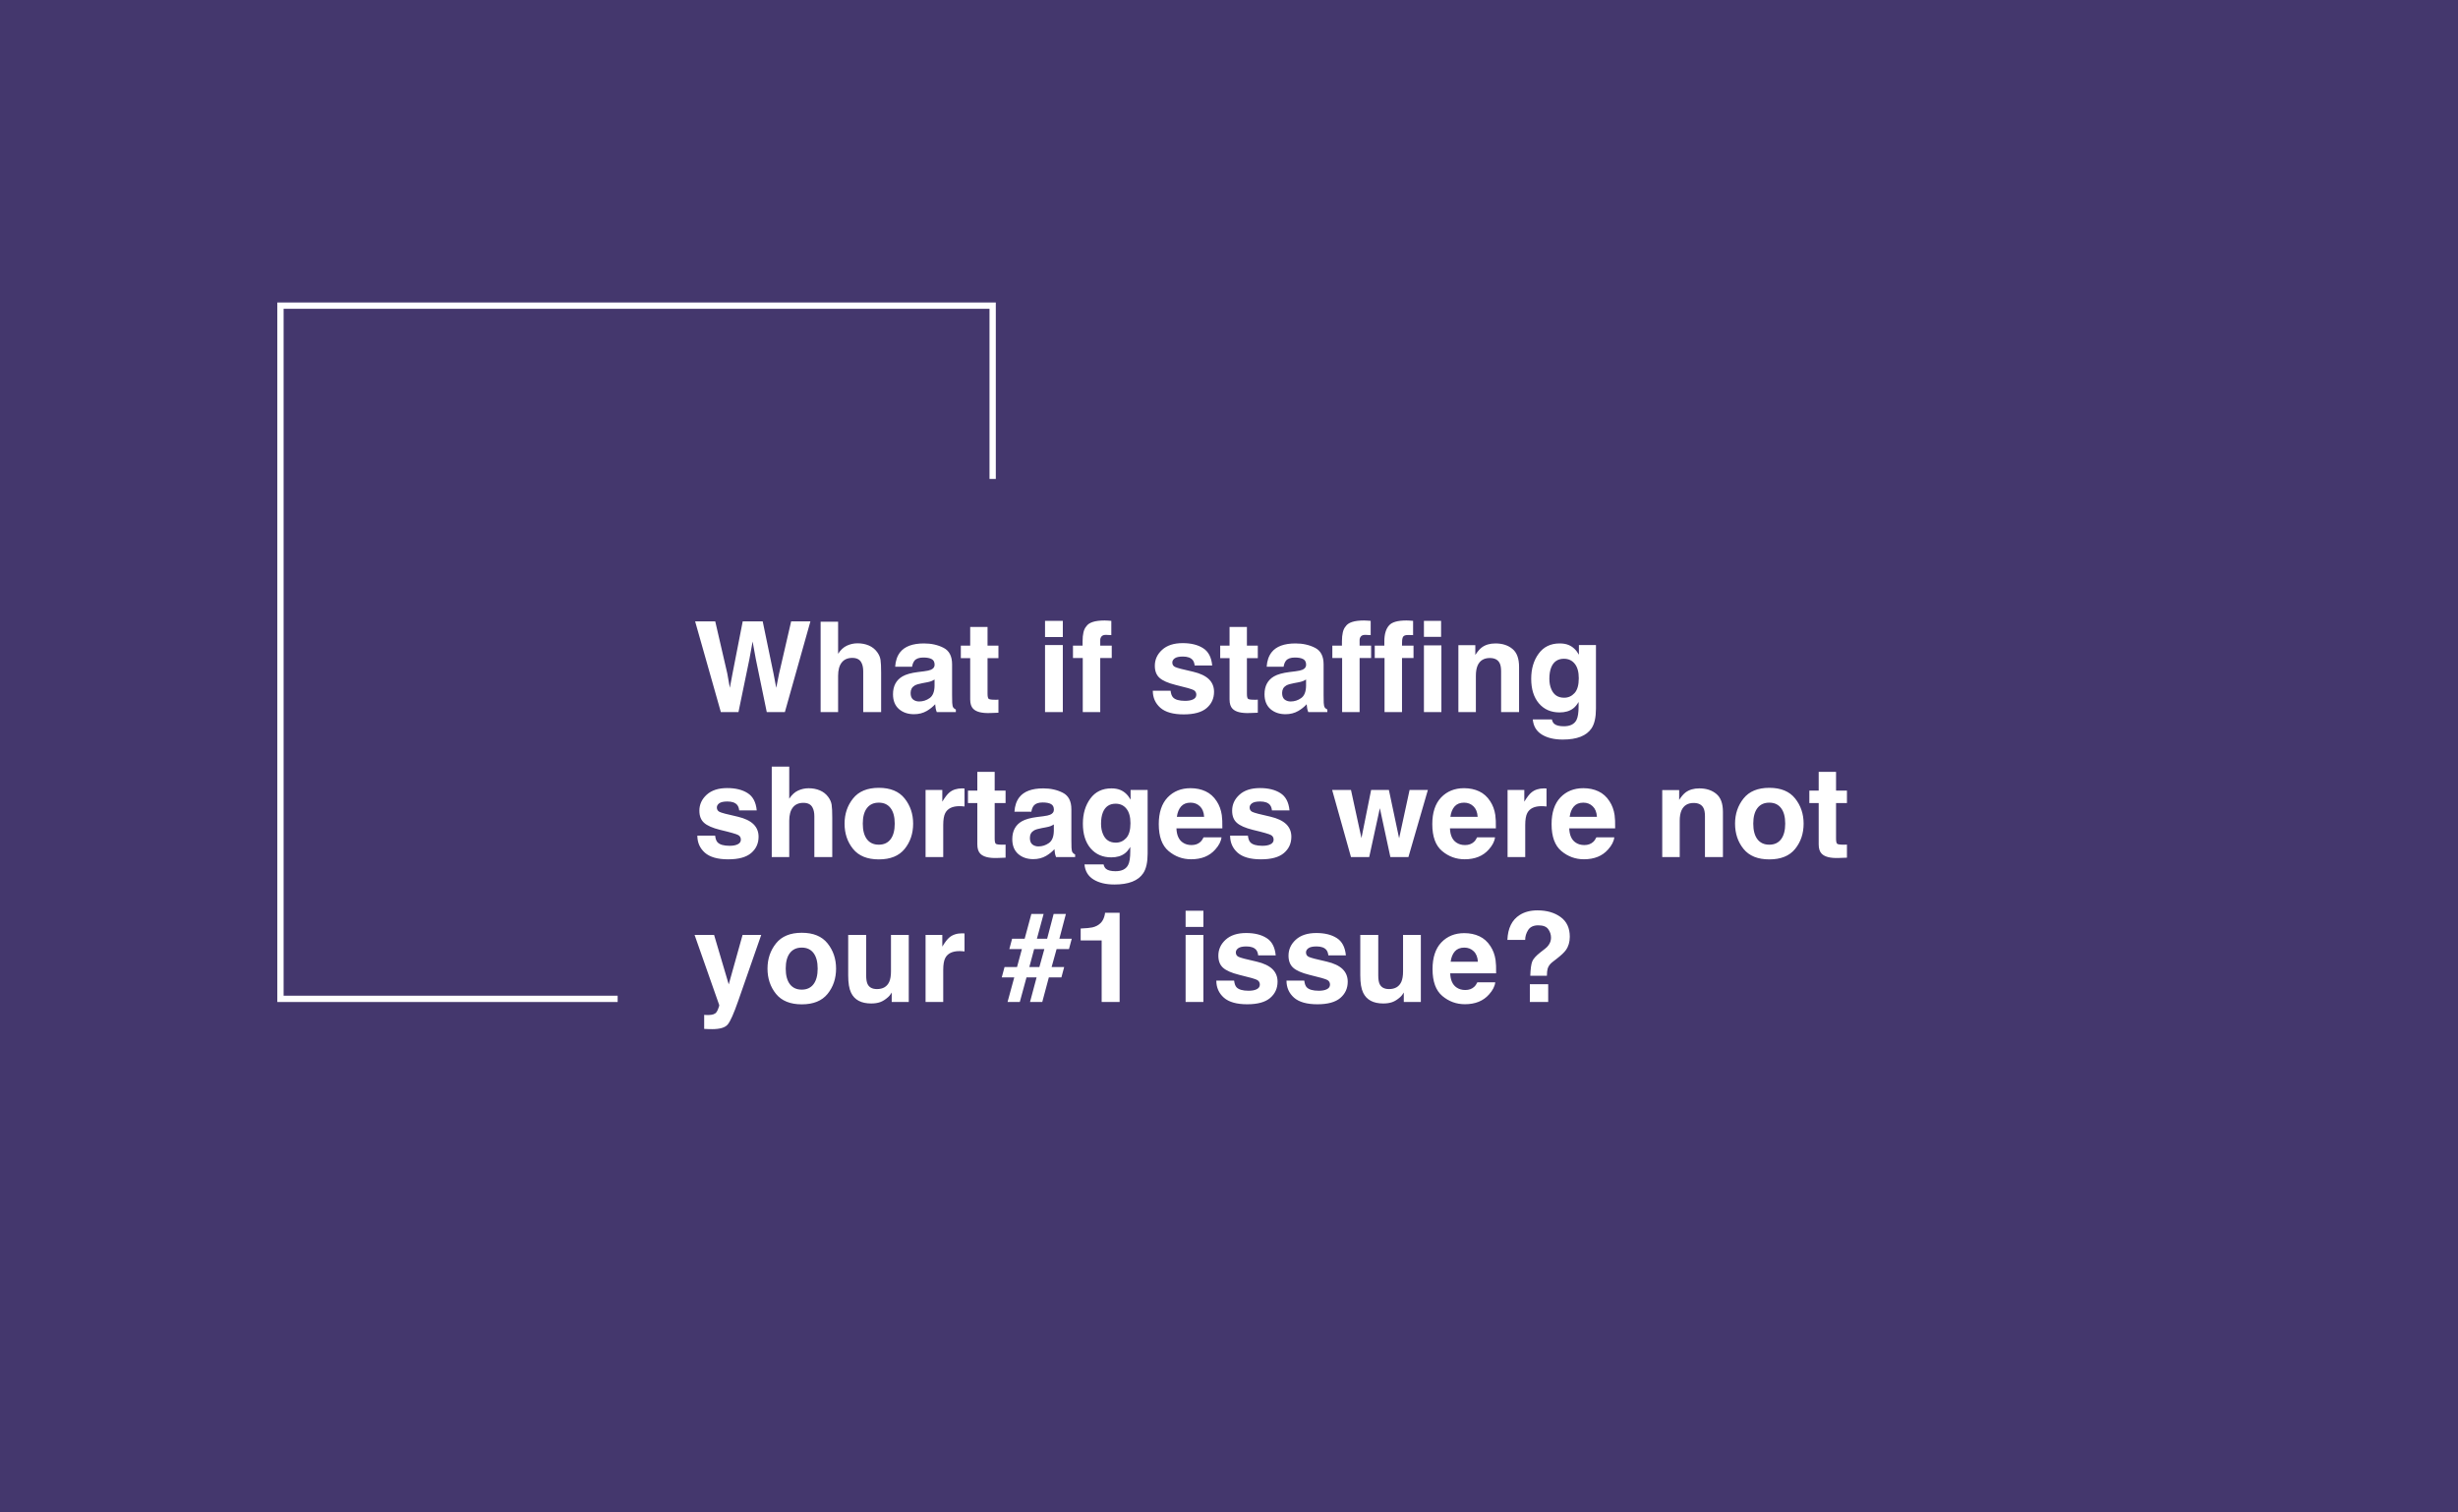 <svg width="390" height="240" viewBox="0 0 390 240" fill="none" xmlns="http://www.w3.org/2000/svg">
  <rect x="-0.535" width="393.071" height="240" fill="#44376D" />
  <rect x="44.5" y="48.5" width="113" height="110" stroke="white" />
  <rect x="98" y="76" width="131" height="129" fill="#44376D" />
  <path d="M113.486 98.606L115.391 106.848L115.801 109.143L116.221 106.896L117.842 98.606H121.016L122.725 106.848L123.164 109.143L123.604 106.936L125.527 98.606H128.584L124.531 113H121.66L119.922 104.582L119.414 101.799L118.906 104.582L117.168 113H114.375L110.293 98.606H113.486ZM136.055 102.082C136.712 102.082 137.308 102.196 137.842 102.424C138.382 102.652 138.825 103 139.17 103.469C139.463 103.866 139.642 104.276 139.707 104.699C139.772 105.116 139.805 105.799 139.805 106.75V113H136.963V106.525C136.963 105.952 136.865 105.49 136.67 105.139C136.416 104.644 135.934 104.396 135.225 104.396C134.489 104.396 133.929 104.644 133.545 105.139C133.167 105.627 132.979 106.327 132.979 107.238V113H130.205V98.654H132.979V103.742C133.382 103.124 133.848 102.694 134.375 102.453C134.909 102.206 135.469 102.082 136.055 102.082ZM148.281 107.824C148.105 107.935 147.926 108.026 147.744 108.098C147.568 108.163 147.324 108.225 147.012 108.283L146.387 108.4C145.801 108.505 145.381 108.632 145.127 108.781C144.697 109.035 144.482 109.429 144.482 109.963C144.482 110.438 144.613 110.783 144.873 110.998C145.14 111.206 145.462 111.311 145.84 111.311C146.439 111.311 146.989 111.135 147.49 110.783C147.998 110.432 148.262 109.79 148.281 108.859V107.824ZM146.592 106.525C147.106 106.46 147.474 106.379 147.695 106.281C148.092 106.112 148.291 105.848 148.291 105.49C148.291 105.054 148.138 104.755 147.832 104.592C147.533 104.423 147.09 104.338 146.504 104.338C145.846 104.338 145.381 104.501 145.107 104.826C144.912 105.067 144.782 105.393 144.717 105.803H142.031C142.09 104.872 142.35 104.107 142.812 103.508C143.548 102.57 144.811 102.102 146.602 102.102C147.767 102.102 148.802 102.333 149.707 102.795C150.612 103.257 151.064 104.13 151.064 105.412V110.295C151.064 110.633 151.071 111.044 151.084 111.525C151.104 111.89 151.159 112.137 151.25 112.268C151.341 112.398 151.478 112.505 151.66 112.59V113H148.633C148.548 112.785 148.49 112.583 148.457 112.395C148.424 112.206 148.398 111.991 148.379 111.75C147.995 112.167 147.552 112.521 147.051 112.814C146.452 113.16 145.775 113.332 145.02 113.332C144.056 113.332 143.258 113.059 142.627 112.512C142.002 111.958 141.689 111.177 141.689 110.168C141.689 108.859 142.194 107.912 143.203 107.326C143.757 107.007 144.57 106.779 145.645 106.643L146.592 106.525ZM152.451 104.436V102.453H153.936V99.484H156.689V102.453H158.418V104.436H156.689V110.061C156.689 110.497 156.745 110.77 156.855 110.881C156.966 110.985 157.305 111.037 157.871 111.037C157.956 111.037 158.044 111.037 158.135 111.037C158.232 111.031 158.327 111.024 158.418 111.018V113.098L157.1 113.146C155.785 113.192 154.886 112.964 154.404 112.463C154.092 112.144 153.936 111.652 153.936 110.988V104.436H152.451ZM168.633 101.086H165.811V98.518H168.633V101.086ZM165.811 102.355H168.633V113H165.811V102.355ZM175.264 98.459C175.439 98.459 175.599 98.466 175.742 98.478C175.885 98.485 176.081 98.498 176.328 98.518V100.783C176.172 100.764 175.908 100.751 175.537 100.744C175.173 100.731 174.919 100.812 174.775 100.988C174.639 101.158 174.57 101.346 174.57 101.555C174.57 101.763 174.57 102.062 174.57 102.453H176.396V104.416H174.57V113H171.797V104.416H170.244V102.453H171.768V101.77C171.768 100.63 171.96 99.846 172.344 99.416C172.747 98.778 173.721 98.459 175.264 98.459ZM185.732 109.602C185.791 110.096 185.918 110.448 186.113 110.656C186.458 111.027 187.096 111.213 188.027 111.213C188.574 111.213 189.007 111.132 189.326 110.969C189.652 110.806 189.814 110.562 189.814 110.236C189.814 109.924 189.684 109.686 189.424 109.523C189.163 109.361 188.197 109.081 186.523 108.684C185.319 108.384 184.469 108.01 183.975 107.561C183.48 107.118 183.232 106.48 183.232 105.646C183.232 104.663 183.617 103.82 184.385 103.117C185.16 102.408 186.247 102.053 187.646 102.053C188.975 102.053 190.055 102.32 190.889 102.854C191.729 103.381 192.21 104.296 192.334 105.598H189.551C189.512 105.24 189.411 104.956 189.248 104.748C188.942 104.37 188.421 104.182 187.686 104.182C187.08 104.182 186.647 104.276 186.387 104.465C186.133 104.654 186.006 104.875 186.006 105.129C186.006 105.448 186.143 105.679 186.416 105.822C186.689 105.972 187.656 106.229 189.316 106.594C190.423 106.854 191.253 107.248 191.807 107.775C192.354 108.309 192.627 108.977 192.627 109.777C192.627 110.832 192.233 111.695 191.445 112.365C190.664 113.029 189.453 113.361 187.812 113.361C186.139 113.361 184.902 113.01 184.102 112.307C183.307 111.597 182.91 110.695 182.91 109.602H185.732ZM193.604 104.436V102.453H195.088V99.484H197.842V102.453H199.57V104.436H197.842V110.061C197.842 110.497 197.897 110.77 198.008 110.881C198.118 110.985 198.457 111.037 199.023 111.037C199.108 111.037 199.196 111.037 199.287 111.037C199.385 111.031 199.479 111.024 199.57 111.018V113.098L198.252 113.146C196.937 113.192 196.038 112.964 195.557 112.463C195.244 112.144 195.088 111.652 195.088 110.988V104.436H193.604ZM207.227 107.824C207.051 107.935 206.872 108.026 206.689 108.098C206.514 108.163 206.27 108.225 205.957 108.283L205.332 108.4C204.746 108.505 204.326 108.632 204.072 108.781C203.643 109.035 203.428 109.429 203.428 109.963C203.428 110.438 203.558 110.783 203.818 110.998C204.085 111.206 204.408 111.311 204.785 111.311C205.384 111.311 205.934 111.135 206.436 110.783C206.943 110.432 207.207 109.79 207.227 108.859V107.824ZM205.537 106.525C206.051 106.46 206.419 106.379 206.641 106.281C207.038 106.112 207.236 105.848 207.236 105.49C207.236 105.054 207.083 104.755 206.777 104.592C206.478 104.423 206.035 104.338 205.449 104.338C204.792 104.338 204.326 104.501 204.053 104.826C203.857 105.067 203.727 105.393 203.662 105.803H200.977C201.035 104.872 201.296 104.107 201.758 103.508C202.493 102.57 203.757 102.102 205.547 102.102C206.712 102.102 207.747 102.333 208.652 102.795C209.557 103.257 210.01 104.13 210.01 105.412V110.295C210.01 110.633 210.016 111.044 210.029 111.525C210.049 111.89 210.104 112.137 210.195 112.268C210.286 112.398 210.423 112.505 210.605 112.59V113H207.578C207.493 112.785 207.435 112.583 207.402 112.395C207.37 112.206 207.344 111.991 207.324 111.75C206.94 112.167 206.497 112.521 205.996 112.814C205.397 113.16 204.72 113.332 203.965 113.332C203.001 113.332 202.204 113.059 201.572 112.512C200.947 111.958 200.635 111.177 200.635 110.168C200.635 108.859 201.139 107.912 202.148 107.326C202.702 107.007 203.516 106.779 204.59 106.643L205.537 106.525ZM216.416 98.459C216.592 98.459 216.751 98.466 216.895 98.478C217.038 98.485 217.233 98.498 217.48 98.518V100.783C217.324 100.764 217.061 100.751 216.689 100.744C216.325 100.731 216.071 100.812 215.928 100.988C215.791 101.158 215.723 101.346 215.723 101.555C215.723 101.763 215.723 102.062 215.723 102.453H217.549V104.416H215.723V113H212.949V104.416H211.396V102.453H212.92V101.77C212.92 100.63 213.112 99.846 213.496 99.416C213.9 98.778 214.873 98.459 216.416 98.459ZM225.928 98.518H228.652V101.057H225.928V98.518ZM225.928 102.404H228.701V113H225.928V102.404ZM223.145 98.459C223.314 98.459 223.486 98.466 223.662 98.478C223.838 98.492 224.02 98.505 224.209 98.518V100.783C224.079 100.777 223.952 100.773 223.828 100.773C223.704 100.767 223.555 100.764 223.379 100.764C222.943 100.764 222.676 100.884 222.578 101.125C222.48 101.366 222.438 101.743 222.451 102.258V102.453H224.277V104.416H222.451V113H219.678V104.416H218.125V102.453H219.648V101.77C219.648 100.637 219.899 99.794 220.4 99.24C220.85 98.719 221.764 98.459 223.145 98.459ZM237.275 102.102C238.376 102.102 239.274 102.391 239.971 102.971C240.674 103.544 241.025 104.497 241.025 105.832V113H238.174V106.525C238.174 105.965 238.099 105.536 237.949 105.236C237.676 104.689 237.155 104.416 236.387 104.416C235.443 104.416 234.795 104.816 234.443 105.617C234.261 106.04 234.17 106.581 234.17 107.238V113H231.396V102.375H234.082V103.928C234.44 103.381 234.779 102.987 235.098 102.746C235.671 102.316 236.396 102.102 237.275 102.102ZM248.174 110.715C248.825 110.715 249.375 110.471 249.824 109.982C250.273 109.488 250.498 108.703 250.498 107.629C250.498 106.62 250.283 105.852 249.854 105.324C249.43 104.797 248.861 104.533 248.145 104.533C247.168 104.533 246.494 104.992 246.123 105.91C245.928 106.398 245.83 107.001 245.83 107.717C245.83 108.335 245.934 108.885 246.143 109.367C246.52 110.266 247.197 110.715 248.174 110.715ZM247.48 102.102C248.014 102.102 248.48 102.183 248.877 102.346C249.554 102.626 250.101 103.14 250.518 103.889V102.355H253.223V112.453C253.223 113.827 252.992 114.862 252.529 115.559C251.735 116.757 250.212 117.355 247.959 117.355C246.598 117.355 245.488 117.089 244.629 116.555C243.77 116.021 243.294 115.223 243.203 114.162H246.23C246.309 114.488 246.436 114.722 246.611 114.865C246.911 115.119 247.415 115.246 248.125 115.246C249.128 115.246 249.798 114.911 250.137 114.24C250.358 113.811 250.469 113.088 250.469 112.072V111.389C250.202 111.844 249.915 112.186 249.609 112.414C249.056 112.837 248.337 113.049 247.451 113.049C246.084 113.049 244.99 112.57 244.17 111.613C243.356 110.65 242.949 109.348 242.949 107.707C242.949 106.125 243.343 104.797 244.131 103.723C244.919 102.642 246.035 102.102 247.48 102.102ZM113.467 132.602C113.525 133.096 113.652 133.448 113.848 133.656C114.193 134.027 114.831 134.213 115.762 134.213C116.309 134.213 116.742 134.132 117.061 133.969C117.386 133.806 117.549 133.562 117.549 133.236C117.549 132.924 117.419 132.686 117.158 132.523C116.898 132.361 115.931 132.081 114.258 131.684C113.053 131.384 112.204 131.01 111.709 130.561C111.214 130.118 110.967 129.48 110.967 128.646C110.967 127.663 111.351 126.82 112.119 126.117C112.894 125.408 113.981 125.053 115.381 125.053C116.709 125.053 117.79 125.32 118.623 125.854C119.463 126.381 119.945 127.296 120.068 128.598H117.285C117.246 128.24 117.145 127.956 116.982 127.748C116.676 127.37 116.156 127.182 115.42 127.182C114.814 127.182 114.382 127.276 114.121 127.465C113.867 127.654 113.74 127.875 113.74 128.129C113.74 128.448 113.877 128.679 114.15 128.822C114.424 128.972 115.391 129.229 117.051 129.594C118.158 129.854 118.988 130.248 119.541 130.775C120.088 131.309 120.361 131.977 120.361 132.777C120.361 133.832 119.967 134.695 119.18 135.365C118.398 136.029 117.188 136.361 115.547 136.361C113.874 136.361 112.637 136.01 111.836 135.307C111.042 134.597 110.645 133.695 110.645 132.602H113.467ZM128.301 125.082C128.958 125.082 129.554 125.196 130.088 125.424C130.628 125.652 131.071 126 131.416 126.469C131.709 126.866 131.888 127.276 131.953 127.699C132.018 128.116 132.051 128.799 132.051 129.75V136H129.209V129.525C129.209 128.952 129.111 128.49 128.916 128.139C128.662 127.644 128.18 127.396 127.471 127.396C126.735 127.396 126.175 127.644 125.791 128.139C125.413 128.627 125.225 129.327 125.225 130.238V136H122.451V121.654H125.225V126.742C125.628 126.124 126.094 125.694 126.621 125.453C127.155 125.206 127.715 125.082 128.301 125.082ZM139.434 134.037C140.247 134.037 140.872 133.747 141.309 133.168C141.745 132.589 141.963 131.765 141.963 130.697C141.963 129.63 141.745 128.809 141.309 128.236C140.872 127.657 140.247 127.367 139.434 127.367C138.62 127.367 137.992 127.657 137.549 128.236C137.113 128.809 136.895 129.63 136.895 130.697C136.895 131.765 137.113 132.589 137.549 133.168C137.992 133.747 138.62 134.037 139.434 134.037ZM144.883 130.697C144.883 132.26 144.434 133.598 143.535 134.711C142.637 135.818 141.273 136.371 139.443 136.371C137.614 136.371 136.25 135.818 135.352 134.711C134.453 133.598 134.004 132.26 134.004 130.697C134.004 129.161 134.453 127.829 135.352 126.703C136.25 125.577 137.614 125.014 139.443 125.014C141.273 125.014 142.637 125.577 143.535 126.703C144.434 127.829 144.883 129.161 144.883 130.697ZM152.666 125.102C152.718 125.102 152.76 125.105 152.793 125.111C152.832 125.111 152.913 125.115 153.037 125.121V127.973C152.861 127.953 152.705 127.94 152.568 127.934C152.432 127.927 152.321 127.924 152.236 127.924C151.117 127.924 150.365 128.288 149.98 129.018C149.766 129.428 149.658 130.059 149.658 130.912V136H146.855V125.355H149.512V127.211C149.941 126.501 150.316 126.016 150.635 125.756C151.156 125.32 151.833 125.102 152.666 125.102ZM153.584 127.436V125.453H155.068V122.484H157.822V125.453H159.551V127.436H157.822V133.061C157.822 133.497 157.878 133.77 157.988 133.881C158.099 133.985 158.438 134.037 159.004 134.037C159.089 134.037 159.176 134.037 159.268 134.037C159.365 134.031 159.46 134.024 159.551 134.018V136.098L158.232 136.146C156.917 136.192 156.019 135.964 155.537 135.463C155.225 135.144 155.068 134.652 155.068 133.988V127.436H153.584ZM167.207 130.824C167.031 130.935 166.852 131.026 166.67 131.098C166.494 131.163 166.25 131.225 165.938 131.283L165.312 131.4C164.727 131.505 164.307 131.632 164.053 131.781C163.623 132.035 163.408 132.429 163.408 132.963C163.408 133.438 163.538 133.783 163.799 133.998C164.066 134.206 164.388 134.311 164.766 134.311C165.365 134.311 165.915 134.135 166.416 133.783C166.924 133.432 167.188 132.79 167.207 131.859V130.824ZM165.518 129.525C166.032 129.46 166.4 129.379 166.621 129.281C167.018 129.112 167.217 128.848 167.217 128.49C167.217 128.054 167.064 127.755 166.758 127.592C166.458 127.423 166.016 127.338 165.43 127.338C164.772 127.338 164.307 127.501 164.033 127.826C163.838 128.067 163.708 128.393 163.643 128.803H160.957C161.016 127.872 161.276 127.107 161.738 126.508C162.474 125.57 163.737 125.102 165.527 125.102C166.693 125.102 167.728 125.333 168.633 125.795C169.538 126.257 169.99 127.13 169.99 128.412V133.295C169.99 133.633 169.997 134.044 170.01 134.525C170.029 134.89 170.085 135.137 170.176 135.268C170.267 135.398 170.404 135.505 170.586 135.59V136H167.559C167.474 135.785 167.415 135.583 167.383 135.395C167.35 135.206 167.324 134.991 167.305 134.75C166.921 135.167 166.478 135.521 165.977 135.814C165.378 136.16 164.701 136.332 163.945 136.332C162.982 136.332 162.184 136.059 161.553 135.512C160.928 134.958 160.615 134.177 160.615 133.168C160.615 131.859 161.12 130.912 162.129 130.326C162.682 130.007 163.496 129.779 164.57 129.643L165.518 129.525ZM177.041 133.715C177.692 133.715 178.242 133.471 178.691 132.982C179.141 132.488 179.365 131.703 179.365 130.629C179.365 129.62 179.15 128.852 178.721 128.324C178.298 127.797 177.728 127.533 177.012 127.533C176.035 127.533 175.361 127.992 174.99 128.91C174.795 129.398 174.697 130.001 174.697 130.717C174.697 131.335 174.801 131.885 175.01 132.367C175.387 133.266 176.064 133.715 177.041 133.715ZM176.348 125.102C176.882 125.102 177.347 125.183 177.744 125.346C178.421 125.626 178.968 126.14 179.385 126.889V125.355H182.09V135.453C182.09 136.827 181.859 137.862 181.396 138.559C180.602 139.757 179.079 140.355 176.826 140.355C175.465 140.355 174.355 140.089 173.496 139.555C172.637 139.021 172.161 138.223 172.07 137.162H175.098C175.176 137.488 175.303 137.722 175.479 137.865C175.778 138.119 176.283 138.246 176.992 138.246C177.995 138.246 178.665 137.911 179.004 137.24C179.225 136.811 179.336 136.088 179.336 135.072V134.389C179.069 134.844 178.783 135.186 178.477 135.414C177.923 135.837 177.204 136.049 176.318 136.049C174.951 136.049 173.857 135.57 173.037 134.613C172.223 133.65 171.816 132.348 171.816 130.707C171.816 129.125 172.21 127.797 172.998 126.723C173.786 125.642 174.902 125.102 176.348 125.102ZM188.896 127.367C188.252 127.367 187.751 127.569 187.393 127.973C187.041 128.376 186.82 128.923 186.729 129.613H191.055C191.009 128.878 190.785 128.321 190.381 127.943C189.984 127.559 189.489 127.367 188.896 127.367ZM188.896 125.072C189.782 125.072 190.579 125.238 191.289 125.57C191.999 125.902 192.585 126.426 193.047 127.143C193.464 127.774 193.734 128.507 193.857 129.34C193.929 129.828 193.958 130.531 193.945 131.449H186.66C186.699 132.517 187.035 133.266 187.666 133.695C188.05 133.962 188.512 134.096 189.053 134.096C189.626 134.096 190.091 133.933 190.449 133.607C190.645 133.432 190.817 133.188 190.967 132.875H193.809C193.737 133.507 193.408 134.148 192.822 134.799C191.911 135.834 190.635 136.352 188.994 136.352C187.64 136.352 186.445 135.915 185.41 135.043C184.375 134.171 183.857 132.751 183.857 130.785C183.857 128.943 184.323 127.53 185.254 126.547C186.191 125.564 187.406 125.072 188.896 125.072ZM197.998 132.602C198.057 133.096 198.184 133.448 198.379 133.656C198.724 134.027 199.362 134.213 200.293 134.213C200.84 134.213 201.273 134.132 201.592 133.969C201.917 133.806 202.08 133.562 202.08 133.236C202.08 132.924 201.95 132.686 201.689 132.523C201.429 132.361 200.462 132.081 198.789 131.684C197.585 131.384 196.735 131.01 196.24 130.561C195.745 130.118 195.498 129.48 195.498 128.646C195.498 127.663 195.882 126.82 196.65 126.117C197.425 125.408 198.512 125.053 199.912 125.053C201.24 125.053 202.321 125.32 203.154 125.854C203.994 126.381 204.476 127.296 204.6 128.598H201.816C201.777 128.24 201.676 127.956 201.514 127.748C201.208 127.37 200.687 127.182 199.951 127.182C199.346 127.182 198.913 127.276 198.652 127.465C198.398 127.654 198.271 127.875 198.271 128.129C198.271 128.448 198.408 128.679 198.682 128.822C198.955 128.972 199.922 129.229 201.582 129.594C202.689 129.854 203.519 130.248 204.072 130.775C204.619 131.309 204.893 131.977 204.893 132.777C204.893 133.832 204.499 134.695 203.711 135.365C202.93 136.029 201.719 136.361 200.078 136.361C198.405 136.361 197.168 136.01 196.367 135.307C195.573 134.597 195.176 133.695 195.176 132.602H197.998ZM217.549 125.355H220.371L221.992 133.021L223.652 125.355H226.553L223.467 136H220.605L218.936 128.246L217.246 136H214.355L211.367 125.355H214.355L216.016 132.992L217.549 125.355ZM232.295 127.367C231.65 127.367 231.149 127.569 230.791 127.973C230.439 128.376 230.218 128.923 230.127 129.613H234.453C234.408 128.878 234.183 128.321 233.779 127.943C233.382 127.559 232.887 127.367 232.295 127.367ZM232.295 125.072C233.18 125.072 233.978 125.238 234.688 125.57C235.397 125.902 235.983 126.426 236.445 127.143C236.862 127.774 237.132 128.507 237.256 129.34C237.327 129.828 237.357 130.531 237.344 131.449H230.059C230.098 132.517 230.433 133.266 231.064 133.695C231.449 133.962 231.911 134.096 232.451 134.096C233.024 134.096 233.49 133.933 233.848 133.607C234.043 133.432 234.215 133.188 234.365 132.875H237.207C237.135 133.507 236.807 134.148 236.221 134.799C235.309 135.834 234.033 136.352 232.393 136.352C231.038 136.352 229.844 135.915 228.809 135.043C227.773 134.171 227.256 132.751 227.256 130.785C227.256 128.943 227.721 127.53 228.652 126.547C229.59 125.564 230.804 125.072 232.295 125.072ZM245.01 125.102C245.062 125.102 245.104 125.105 245.137 125.111C245.176 125.111 245.257 125.115 245.381 125.121V127.973C245.205 127.953 245.049 127.94 244.912 127.934C244.775 127.927 244.665 127.924 244.58 127.924C243.46 127.924 242.708 128.288 242.324 129.018C242.109 129.428 242.002 130.059 242.002 130.912V136H239.199V125.355H241.855V127.211C242.285 126.501 242.66 126.016 242.979 125.756C243.499 125.32 244.176 125.102 245.01 125.102ZM251.221 127.367C250.576 127.367 250.075 127.569 249.717 127.973C249.365 128.376 249.144 128.923 249.053 129.613H253.379C253.333 128.878 253.109 128.321 252.705 127.943C252.308 127.559 251.813 127.367 251.221 127.367ZM251.221 125.072C252.106 125.072 252.904 125.238 253.613 125.57C254.323 125.902 254.909 126.426 255.371 127.143C255.788 127.774 256.058 128.507 256.182 129.34C256.253 129.828 256.283 130.531 256.27 131.449H248.984C249.023 132.517 249.359 133.266 249.99 133.695C250.374 133.962 250.837 134.096 251.377 134.096C251.95 134.096 252.415 133.933 252.773 133.607C252.969 133.432 253.141 133.188 253.291 132.875H256.133C256.061 133.507 255.732 134.148 255.146 134.799C254.235 135.834 252.959 136.352 251.318 136.352C249.964 136.352 248.77 135.915 247.734 135.043C246.699 134.171 246.182 132.751 246.182 130.785C246.182 128.943 246.647 127.53 247.578 126.547C248.516 125.564 249.73 125.072 251.221 125.072ZM269.619 125.102C270.719 125.102 271.618 125.391 272.314 125.971C273.018 126.544 273.369 127.497 273.369 128.832V136H270.518V129.525C270.518 128.965 270.443 128.536 270.293 128.236C270.02 127.689 269.499 127.416 268.73 127.416C267.786 127.416 267.139 127.816 266.787 128.617C266.605 129.04 266.514 129.581 266.514 130.238V136H263.74V125.375H266.426V126.928C266.784 126.381 267.122 125.987 267.441 125.746C268.014 125.316 268.74 125.102 269.619 125.102ZM280.723 134.037C281.536 134.037 282.161 133.747 282.598 133.168C283.034 132.589 283.252 131.765 283.252 130.697C283.252 129.63 283.034 128.809 282.598 128.236C282.161 127.657 281.536 127.367 280.723 127.367C279.909 127.367 279.281 127.657 278.838 128.236C278.402 128.809 278.184 129.63 278.184 130.697C278.184 131.765 278.402 132.589 278.838 133.168C279.281 133.747 279.909 134.037 280.723 134.037ZM286.172 130.697C286.172 132.26 285.723 133.598 284.824 134.711C283.926 135.818 282.562 136.371 280.732 136.371C278.903 136.371 277.539 135.818 276.641 134.711C275.742 133.598 275.293 132.26 275.293 130.697C275.293 129.161 275.742 127.829 276.641 126.703C277.539 125.577 278.903 125.014 280.732 125.014C282.562 125.014 283.926 125.577 284.824 126.703C285.723 127.829 286.172 129.161 286.172 130.697ZM287.08 127.436V125.453H288.564V122.484H291.318V125.453H293.047V127.436H291.318V133.061C291.318 133.497 291.374 133.77 291.484 133.881C291.595 133.985 291.934 134.037 292.5 134.037C292.585 134.037 292.673 134.037 292.764 134.037C292.861 134.031 292.956 134.024 293.047 134.018V136.098L291.729 136.146C290.413 136.192 289.515 135.964 289.033 135.463C288.721 135.144 288.564 134.652 288.564 133.988V127.436H287.08ZM111.729 161.041L112.08 161.061C112.354 161.074 112.614 161.064 112.861 161.031C113.109 160.999 113.317 160.924 113.486 160.807C113.649 160.696 113.799 160.465 113.936 160.113C114.079 159.762 114.137 159.547 114.111 159.469L110.205 148.355H113.301L115.625 156.207L117.822 148.355H120.781L117.129 158.824C116.426 160.842 115.869 162.092 115.459 162.574C115.049 163.062 114.229 163.307 112.998 163.307C112.751 163.307 112.552 163.303 112.402 163.297C112.253 163.297 112.028 163.287 111.729 163.268V161.041ZM127.207 157.037C128.021 157.037 128.646 156.747 129.082 156.168C129.518 155.589 129.736 154.765 129.736 153.697C129.736 152.63 129.518 151.809 129.082 151.236C128.646 150.657 128.021 150.367 127.207 150.367C126.393 150.367 125.765 150.657 125.322 151.236C124.886 151.809 124.668 152.63 124.668 153.697C124.668 154.765 124.886 155.589 125.322 156.168C125.765 156.747 126.393 157.037 127.207 157.037ZM132.656 153.697C132.656 155.26 132.207 156.598 131.309 157.711C130.41 158.818 129.046 159.371 127.217 159.371C125.387 159.371 124.023 158.818 123.125 157.711C122.227 156.598 121.777 155.26 121.777 153.697C121.777 152.161 122.227 150.829 123.125 149.703C124.023 148.577 125.387 148.014 127.217 148.014C129.046 148.014 130.41 148.577 131.309 149.703C132.207 150.829 132.656 152.161 132.656 153.697ZM137.432 148.355V154.771C137.432 155.377 137.503 155.833 137.646 156.139C137.9 156.679 138.398 156.949 139.141 156.949C140.091 156.949 140.742 156.565 141.094 155.797C141.276 155.38 141.367 154.83 141.367 154.146V148.355H144.189V159H141.484V157.496C141.458 157.529 141.393 157.626 141.289 157.789C141.185 157.952 141.061 158.095 140.918 158.219C140.482 158.609 140.059 158.876 139.648 159.02C139.245 159.163 138.77 159.234 138.223 159.234C136.647 159.234 135.586 158.668 135.039 157.535C134.733 156.91 134.58 155.989 134.58 154.771V148.355H137.432ZM152.666 148.102C152.718 148.102 152.76 148.105 152.793 148.111C152.832 148.111 152.913 148.115 153.037 148.121V150.973C152.861 150.953 152.705 150.94 152.568 150.934C152.432 150.927 152.321 150.924 152.236 150.924C151.117 150.924 150.365 151.288 149.98 152.018C149.766 152.428 149.658 153.059 149.658 153.912V159H146.855V148.355H149.512V150.211C149.941 149.501 150.316 149.016 150.635 148.756C151.156 148.32 151.833 148.102 152.666 148.102ZM164.912 153.453L165.703 150.602H164.082L163.32 153.453H164.912ZM159.385 153.453H161.367L162.139 150.602H160.146L160.586 148.961H162.578L163.643 145.025H165.586L164.521 148.961H166.143L167.178 145.025H169.121L168.086 148.961H170.049L169.609 150.602H167.646L166.855 153.453H168.848L168.408 155.094H166.416L165.371 159H163.428L164.473 155.094H162.871L161.807 159H159.863L160.928 155.094H158.945L159.385 153.453ZM171.465 149.234V147.34C172.344 147.301 172.959 147.242 173.311 147.164C173.87 147.04 174.326 146.793 174.678 146.422C174.919 146.168 175.101 145.829 175.225 145.406C175.296 145.152 175.332 144.964 175.332 144.84H177.646V159H174.795V149.234H171.465ZM190.938 147.086H188.115V144.518H190.938V147.086ZM188.115 148.355H190.938V159H188.115V148.355ZM195.811 155.602C195.869 156.096 195.996 156.448 196.191 156.656C196.536 157.027 197.174 157.213 198.105 157.213C198.652 157.213 199.085 157.132 199.404 156.969C199.73 156.806 199.893 156.562 199.893 156.236C199.893 155.924 199.762 155.686 199.502 155.523C199.242 155.361 198.275 155.081 196.602 154.684C195.397 154.384 194.548 154.01 194.053 153.561C193.558 153.118 193.311 152.48 193.311 151.646C193.311 150.663 193.695 149.82 194.463 149.117C195.238 148.408 196.325 148.053 197.725 148.053C199.053 148.053 200.133 148.32 200.967 148.854C201.807 149.381 202.288 150.296 202.412 151.598H199.629C199.59 151.24 199.489 150.956 199.326 150.748C199.02 150.37 198.499 150.182 197.764 150.182C197.158 150.182 196.725 150.276 196.465 150.465C196.211 150.654 196.084 150.875 196.084 151.129C196.084 151.448 196.221 151.679 196.494 151.822C196.768 151.972 197.734 152.229 199.395 152.594C200.501 152.854 201.331 153.248 201.885 153.775C202.432 154.309 202.705 154.977 202.705 155.777C202.705 156.832 202.311 157.695 201.523 158.365C200.742 159.029 199.531 159.361 197.891 159.361C196.217 159.361 194.98 159.01 194.18 158.307C193.385 157.597 192.988 156.695 192.988 155.602H195.811ZM206.943 155.602C207.002 156.096 207.129 156.448 207.324 156.656C207.669 157.027 208.307 157.213 209.238 157.213C209.785 157.213 210.218 157.132 210.537 156.969C210.863 156.806 211.025 156.562 211.025 156.236C211.025 155.924 210.895 155.686 210.635 155.523C210.374 155.361 209.408 155.081 207.734 154.684C206.53 154.384 205.68 154.01 205.186 153.561C204.691 153.118 204.443 152.48 204.443 151.646C204.443 150.663 204.827 149.82 205.596 149.117C206.37 148.408 207.458 148.053 208.857 148.053C210.186 148.053 211.266 148.32 212.1 148.854C212.939 149.381 213.421 150.296 213.545 151.598H210.762C210.723 151.24 210.622 150.956 210.459 150.748C210.153 150.37 209.632 150.182 208.896 150.182C208.291 150.182 207.858 150.276 207.598 150.465C207.344 150.654 207.217 150.875 207.217 151.129C207.217 151.448 207.354 151.679 207.627 151.822C207.9 151.972 208.867 152.229 210.527 152.594C211.634 152.854 212.464 153.248 213.018 153.775C213.564 154.309 213.838 154.977 213.838 155.777C213.838 156.832 213.444 157.695 212.656 158.365C211.875 159.029 210.664 159.361 209.023 159.361C207.35 159.361 206.113 159.01 205.312 158.307C204.518 157.597 204.121 156.695 204.121 155.602H206.943ZM218.682 148.355V154.771C218.682 155.377 218.753 155.833 218.896 156.139C219.15 156.679 219.648 156.949 220.391 156.949C221.341 156.949 221.992 156.565 222.344 155.797C222.526 155.38 222.617 154.83 222.617 154.146V148.355H225.439V159H222.734V157.496C222.708 157.529 222.643 157.626 222.539 157.789C222.435 157.952 222.311 158.095 222.168 158.219C221.732 158.609 221.309 158.876 220.898 159.02C220.495 159.163 220.02 159.234 219.473 159.234C217.897 159.234 216.836 158.668 216.289 157.535C215.983 156.91 215.83 155.989 215.83 154.771V148.355H218.682ZM232.334 150.367C231.689 150.367 231.188 150.569 230.83 150.973C230.479 151.376 230.257 151.923 230.166 152.613H234.492C234.447 151.878 234.222 151.321 233.818 150.943C233.421 150.559 232.926 150.367 232.334 150.367ZM232.334 148.072C233.219 148.072 234.017 148.238 234.727 148.57C235.436 148.902 236.022 149.426 236.484 150.143C236.901 150.774 237.171 151.507 237.295 152.34C237.367 152.828 237.396 153.531 237.383 154.449H230.098C230.137 155.517 230.472 156.266 231.104 156.695C231.488 156.962 231.95 157.096 232.49 157.096C233.063 157.096 233.529 156.933 233.887 156.607C234.082 156.432 234.255 156.188 234.404 155.875H237.246C237.174 156.507 236.846 157.148 236.26 157.799C235.348 158.834 234.072 159.352 232.432 159.352C231.077 159.352 229.883 158.915 228.848 158.043C227.812 157.171 227.295 155.751 227.295 153.785C227.295 151.943 227.76 150.53 228.691 149.547C229.629 148.564 230.843 148.072 232.334 148.072ZM242.734 156.178H245.645V159H242.734V156.178ZM239.17 149.146C239.248 147.291 239.896 145.976 241.113 145.201C241.882 144.706 242.826 144.459 243.945 144.459C245.417 144.459 246.637 144.811 247.607 145.514C248.584 146.217 249.072 147.258 249.072 148.639C249.072 149.485 248.861 150.198 248.438 150.777C248.19 151.129 247.715 151.578 247.012 152.125L246.318 152.662C245.941 152.955 245.69 153.297 245.566 153.688C245.488 153.935 245.446 154.319 245.439 154.84H242.803C242.842 153.74 242.946 152.981 243.115 152.564C243.285 152.141 243.721 151.656 244.424 151.109L245.137 150.553C245.371 150.377 245.56 150.185 245.703 149.977C245.964 149.618 246.094 149.225 246.094 148.795C246.094 148.3 245.947 147.851 245.654 147.447C245.368 147.037 244.84 146.832 244.072 146.832C243.317 146.832 242.78 147.083 242.461 147.584C242.148 148.085 241.992 148.606 241.992 149.146H239.17Z" fill="white" />
</svg>